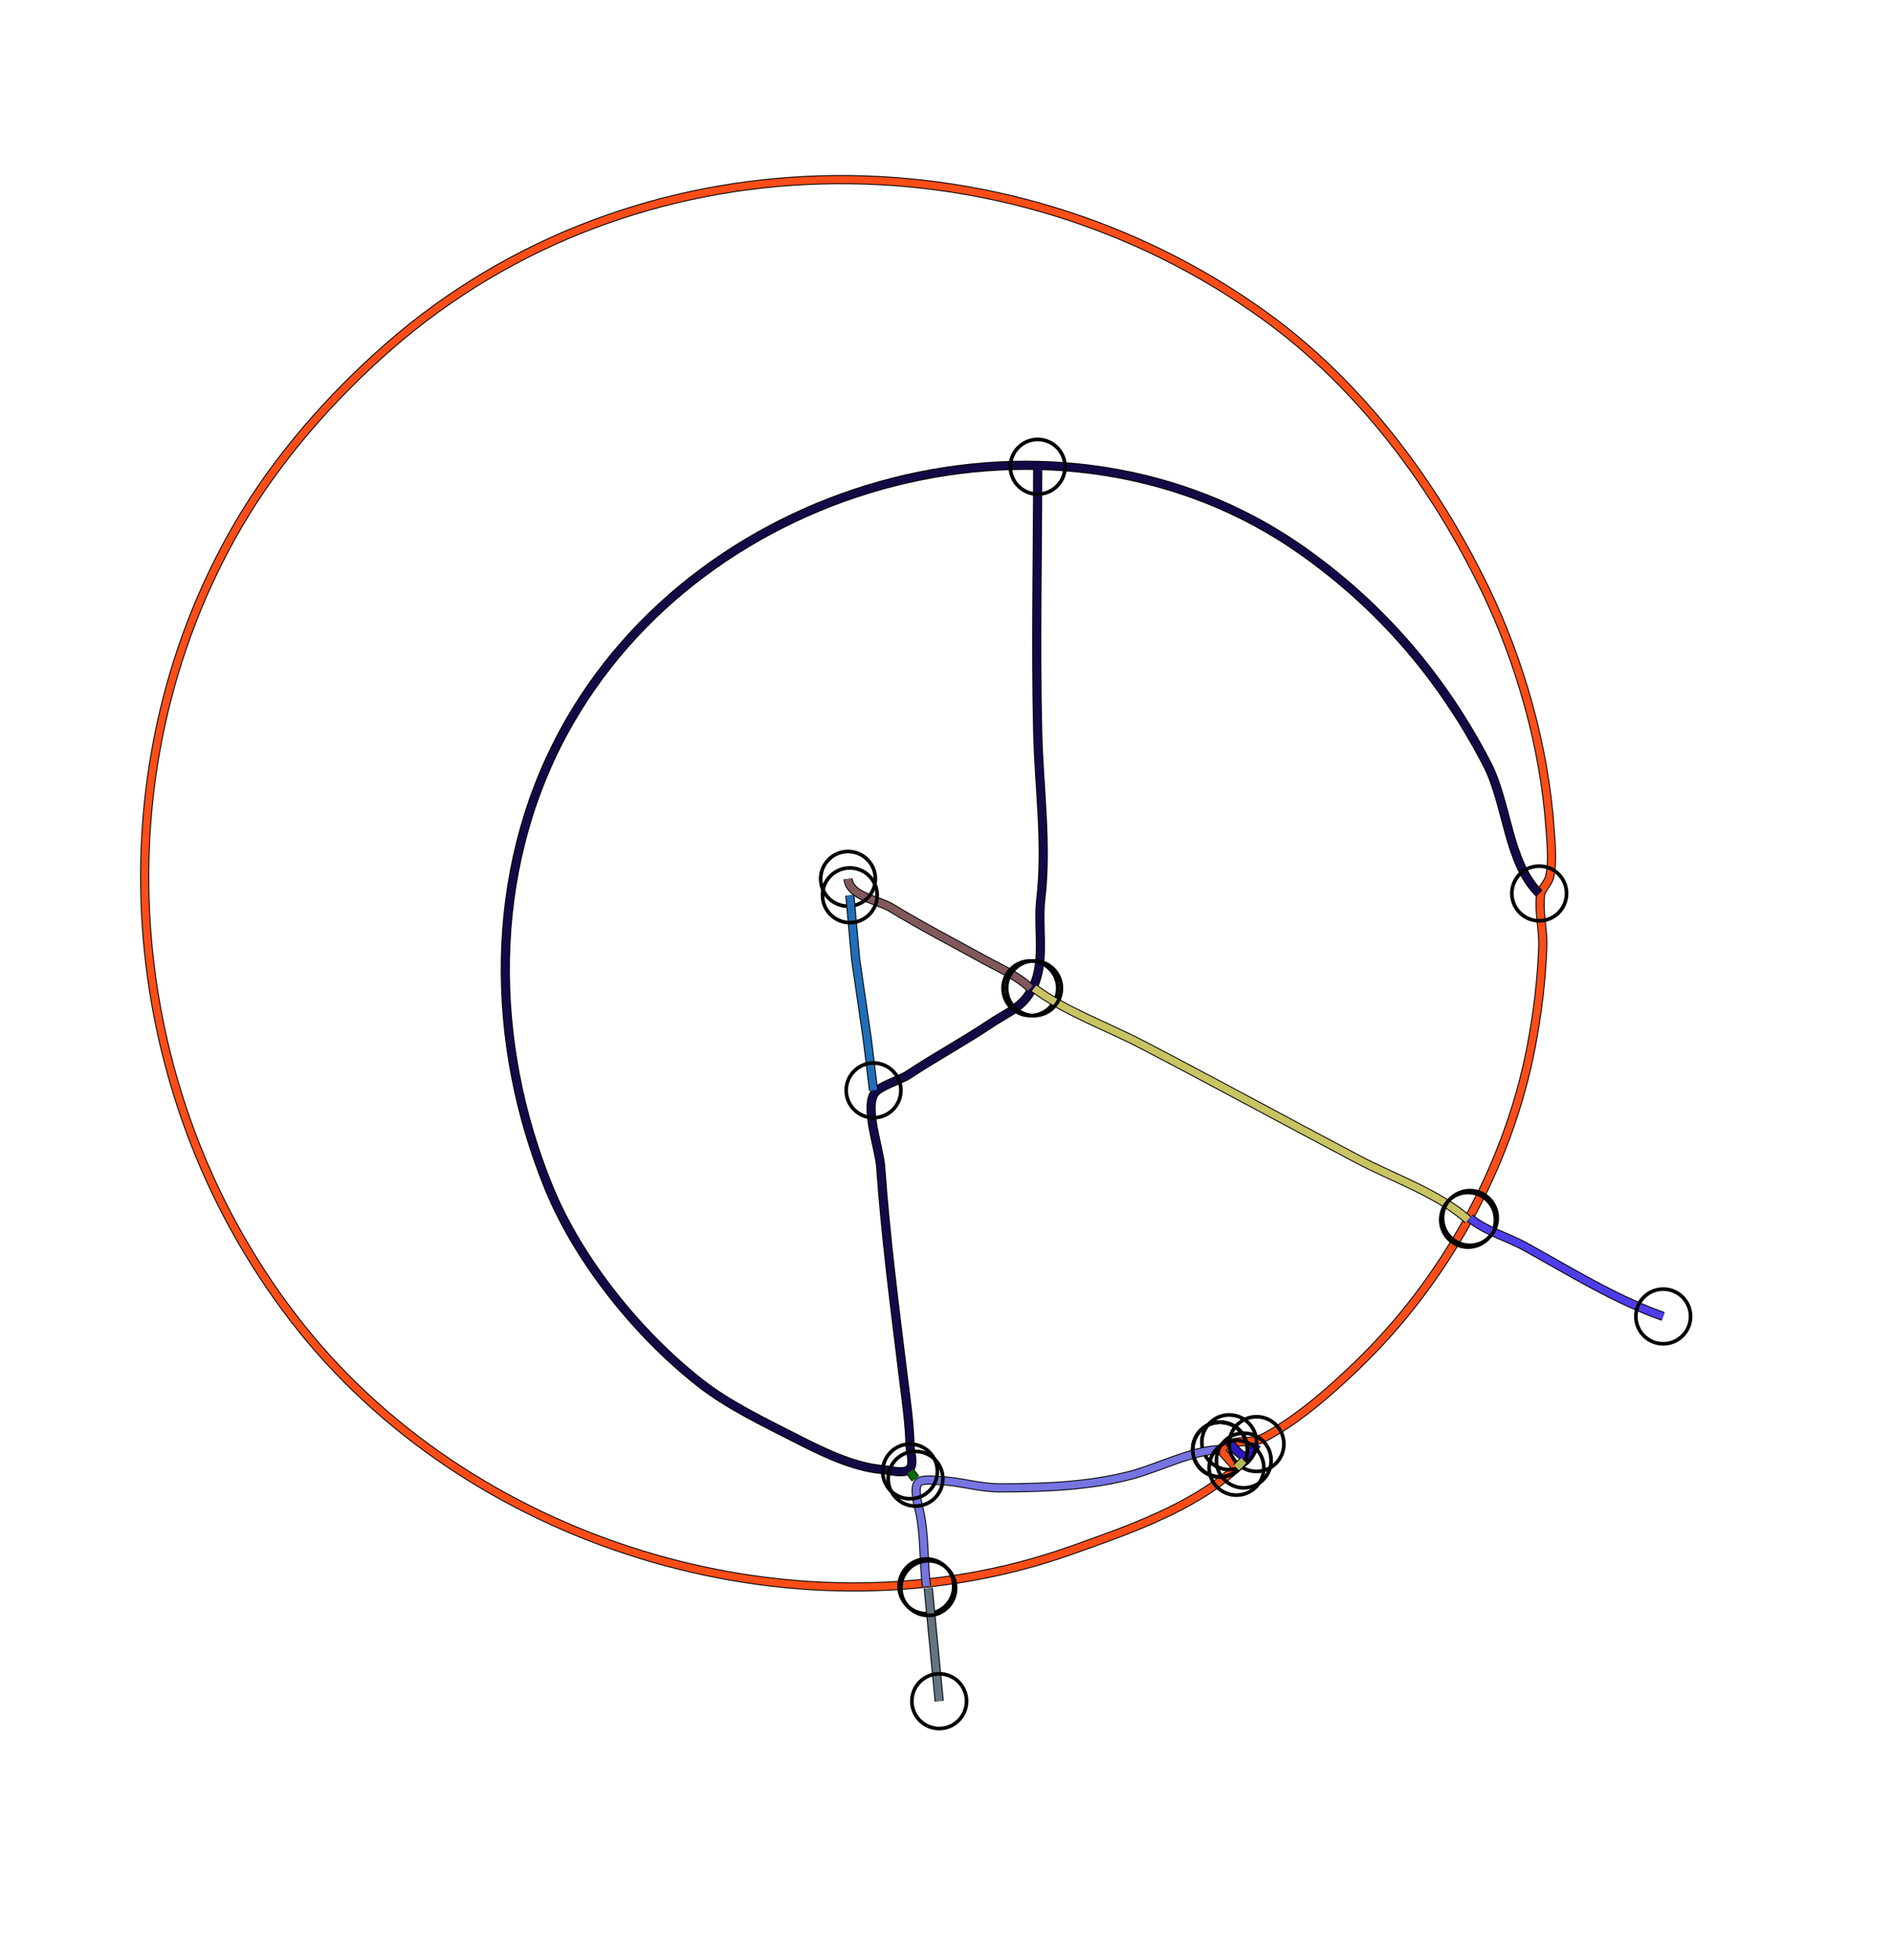<?xml version="1.0" standalone="yes"?>
<svg width="1038" height="1075">
<path style="stroke:#000000;fill:none;stroke-width:5" d="M"/>
<path style="stroke:#1CE31F;fill:none;stroke-width:4" d="M"/>
<path style="stroke:#000000;fill:none;stroke-width:5" d="M669 795L678 805C653.624 827.251 617.555 839.54 587 850.391C441.024 902.232 262.796 850.129 165.559 728.826C66.173 604.844 50.24 426.07 130.595 288C151.799 251.566 181.293 217.945 213 190.185C348.017 71.976 550.718 69.837 694 173.594C746.026 211.268 786.617 265.874 814.258 323C833.564 362.899 846.801 409.632 849.911 454C850.473 462.023 851.625 473.187 849.682 481C848.752 484.743 845.2 487.102 844.742 491C843.659 500.229 846.25 509.8 845.957 519C845.38 537.073 843.026 556.232 839.626 574C827.091 639.506 792.024 702.835 743.999 748.961C728.997 763.369 711.53 778.752 693 788.532C685.125 792.689 677.268 788.044 669 795"/>
<path style="stroke:#FC4D18;fill:none;stroke-width:4" d="M669 795L678 805C653.624 827.251 617.555 839.54 587 850.391C441.024 902.232 262.796 850.129 165.559 728.826C66.173 604.844 50.24 426.07 130.595 288C151.799 251.566 181.293 217.945 213 190.185C348.017 71.976 550.718 69.837 694 173.594C746.026 211.268 786.617 265.874 814.258 323C833.564 362.899 846.801 409.632 849.911 454C850.473 462.023 851.625 473.187 849.682 481C848.752 484.743 845.2 487.102 844.742 491C843.659 500.229 846.25 509.8 845.957 519C845.38 537.073 843.026 556.232 839.626 574C827.091 639.506 792.024 702.835 743.999 748.961C728.997 763.369 711.53 778.752 693 788.532C685.125 792.689 677.268 788.044 669 795"/>
<circle stroke="#000000" fill="none" stroke-width="2" r="15" cx="669" cy="795"/>
<circle stroke="#000000" fill="none" stroke-width="2" r="15" cx="669" cy="795"/>
<path style="stroke:#000000;fill:none;stroke-width:5" d="M569 256C569 304.622 567.827 353.517 569.015 402C569.744 431.789 574.225 463.25 570.714 493C568.477 511.965 575.31 533.487 561.468 548.788C556.974 553.755 549.547 557.105 544 560.836C528.996 570.93 513.056 579.515 498 589.484C493.523 592.448 481.499 595.688 479.117 600.228C474.469 609.089 482.222 630.175 482.91 640C485.592 678.259 490.597 716.85 495.285 755C496.838 767.644 498.703 780.296 499.015 793C499.098 796.413 501.282 802.452 498.971 805.397C496.236 808.884 487.704 806.245 484 805.975C468.02 804.806 450.016 795.836 436 788.668C418.533 779.736 399.575 770.724 384 758.544C350.235 732.14 317.527 691.757 301.194 652C268.308 571.948 267.365 478.878 308.799 402C384.608 261.345 581.819 208.829 713.83 301.861C757.332 332.518 790.944 371.81 815.373 419C826.629 440.743 826.8 473.142 844 490"/>
<path style="stroke:#120A47;fill:none;stroke-width:4" d="M569 256C569 304.622 567.827 353.517 569.015 402C569.744 431.789 574.225 463.25 570.714 493C568.477 511.965 575.31 533.487 561.468 548.788C556.974 553.755 549.547 557.105 544 560.836C528.996 570.93 513.056 579.515 498 589.484C493.523 592.448 481.499 595.688 479.117 600.228C474.469 609.089 482.222 630.175 482.91 640C485.592 678.259 490.597 716.85 495.285 755C496.838 767.644 498.703 780.296 499.015 793C499.098 796.413 501.282 802.452 498.971 805.397C496.236 808.884 487.704 806.245 484 805.975C468.02 804.806 450.016 795.836 436 788.668C418.533 779.736 399.575 770.724 384 758.544C350.235 732.14 317.527 691.757 301.194 652C268.308 571.948 267.365 478.878 308.799 402C384.608 261.345 581.819 208.829 713.83 301.861C757.332 332.518 790.944 371.81 815.373 419C826.629 440.743 826.8 473.142 844 490"/>
<circle stroke="#000000" fill="none" stroke-width="2" r="15" cx="569" cy="256"/>
<circle stroke="#000000" fill="none" stroke-width="2" r="15" cx="844" cy="490"/>
<path style="stroke:#000000;fill:none;stroke-width:5" d="M465 482C466.109 491.922 481.295 493.341 489 498.039C505.569 508.141 523.039 517.177 540 526.522C548.547 531.23 557.963 535.171 565 542"/>
<path style="stroke:#81585C;fill:none;stroke-width:4" d="M465 482C466.109 491.922 481.295 493.341 489 498.039C505.569 508.141 523.039 517.177 540 526.522C548.547 531.23 557.963 535.171 565 542"/>
<circle stroke="#000000" fill="none" stroke-width="2" r="15" cx="465" cy="482"/>
<circle stroke="#000000" fill="none" stroke-width="2" r="15" cx="565" cy="542"/>
<path style="stroke:#000000;fill:none;stroke-width:5" d="M466 491L469.17 526L475.572 570L479 598"/>
<path style="stroke:#216EB8;fill:none;stroke-width:4" d="M466 491L469.17 526L475.572 570L479 598"/>
<circle stroke="#000000" fill="none" stroke-width="2" r="15" cx="466" cy="491"/>
<circle stroke="#000000" fill="none" stroke-width="2" r="15" cx="479" cy="598"/>
<path style="stroke:#000000;fill:none;stroke-width:5" d="M567 542C584.207 554.765 606.932 562.857 626 572.784C665.847 593.527 705.244 615.07 745 636.042C764.044 646.088 788.969 654.619 805 669"/>
<path style="stroke:#C8C363;fill:none;stroke-width:4" d="M567 542C584.207 554.765 606.932 562.857 626 572.784C665.847 593.527 705.244 615.07 745 636.042C764.044 646.088 788.969 654.619 805 669"/>
<circle stroke="#000000" fill="none" stroke-width="2" r="15" cx="567" cy="542"/>
<circle stroke="#000000" fill="none" stroke-width="2" r="15" cx="805" cy="669"/>
<path style="stroke:#000000;fill:none;stroke-width:5" d="M806 668C814.08 675 826.506 678.324 836 683.549C860.361 696.958 885.724 712.815 912 722"/>
<path style="stroke:#4F3DEA;fill:none;stroke-width:4" d="M806 668C814.08 675 826.506 678.324 836 683.549C860.361 696.958 885.724 712.815 912 722"/>
<circle stroke="#000000" fill="none" stroke-width="2" r="15" cx="806" cy="668"/>
<circle stroke="#000000" fill="none" stroke-width="2" r="15" cx="912" cy="722"/>
<path style="stroke:#000000;fill:none;stroke-width:5" d="M674 791C680.893 798.849 683.221 802.773 689 792"/>
<path style="stroke:#2C19BC;fill:none;stroke-width:4" d="M674 791C680.893 798.849 683.221 802.773 689 792"/>
<circle stroke="#000000" fill="none" stroke-width="2" r="15" cx="674" cy="791"/>
<circle stroke="#000000" fill="none" stroke-width="2" r="15" cx="689" cy="792"/>
<path style="stroke:#000000;fill:none;stroke-width:5" d="M508 870C506.323 856.734 507.174 841.89 504.255 829C503.5 825.669 500.703 815.684 503.693 813.028C506.041 810.942 512.096 811.93 515 812.015C526.02 812.339 536.764 815.999 548 816C571.881 816.002 596.823 815.152 620 809.076C635.148 805.105 653.509 795.462 669 795"/>
<path style="stroke:#7574E1;fill:none;stroke-width:4" d="M508 870C506.323 856.734 507.174 841.89 504.255 829C503.5 825.669 500.703 815.684 503.693 813.028C506.041 810.942 512.096 811.93 515 812.015C526.02 812.339 536.764 815.999 548 816C571.881 816.002 596.823 815.152 620 809.076C635.148 805.105 653.509 795.462 669 795"/>
<circle stroke="#000000" fill="none" stroke-width="2" r="15" cx="508" cy="870"/>
<circle stroke="#000000" fill="none" stroke-width="2" r="15" cx="669" cy="795"/>
<path style="stroke:#000000;fill:none;stroke-width:5" d="M682 801L678 805"/>
<path style="stroke:#B1BA57;fill:none;stroke-width:4" d="M682 801L678 805"/>
<circle stroke="#000000" fill="none" stroke-width="2" r="15" cx="682" cy="801"/>
<circle stroke="#000000" fill="none" stroke-width="2" r="15" cx="678" cy="805"/>
<path style="stroke:#000000;fill:none;stroke-width:5" d="M499 807L502 811"/>
<path style="stroke:#0E6A00;fill:none;stroke-width:4" d="M499 807L502 811"/>
<circle stroke="#000000" fill="none" stroke-width="2" r="15" cx="499" cy="807"/>
<circle stroke="#000000" fill="none" stroke-width="2" r="15" cx="502" cy="811"/>
<path style="stroke:#000000;fill:none;stroke-width:5" d="M509 871L515 933"/>
<path style="stroke:#637380;fill:none;stroke-width:4" d="M509 871L515 933"/>
<circle stroke="#000000" fill="none" stroke-width="2" r="15" cx="509" cy="871"/>
<circle stroke="#000000" fill="none" stroke-width="2" r="15" cx="515" cy="933"/>
</svg>
